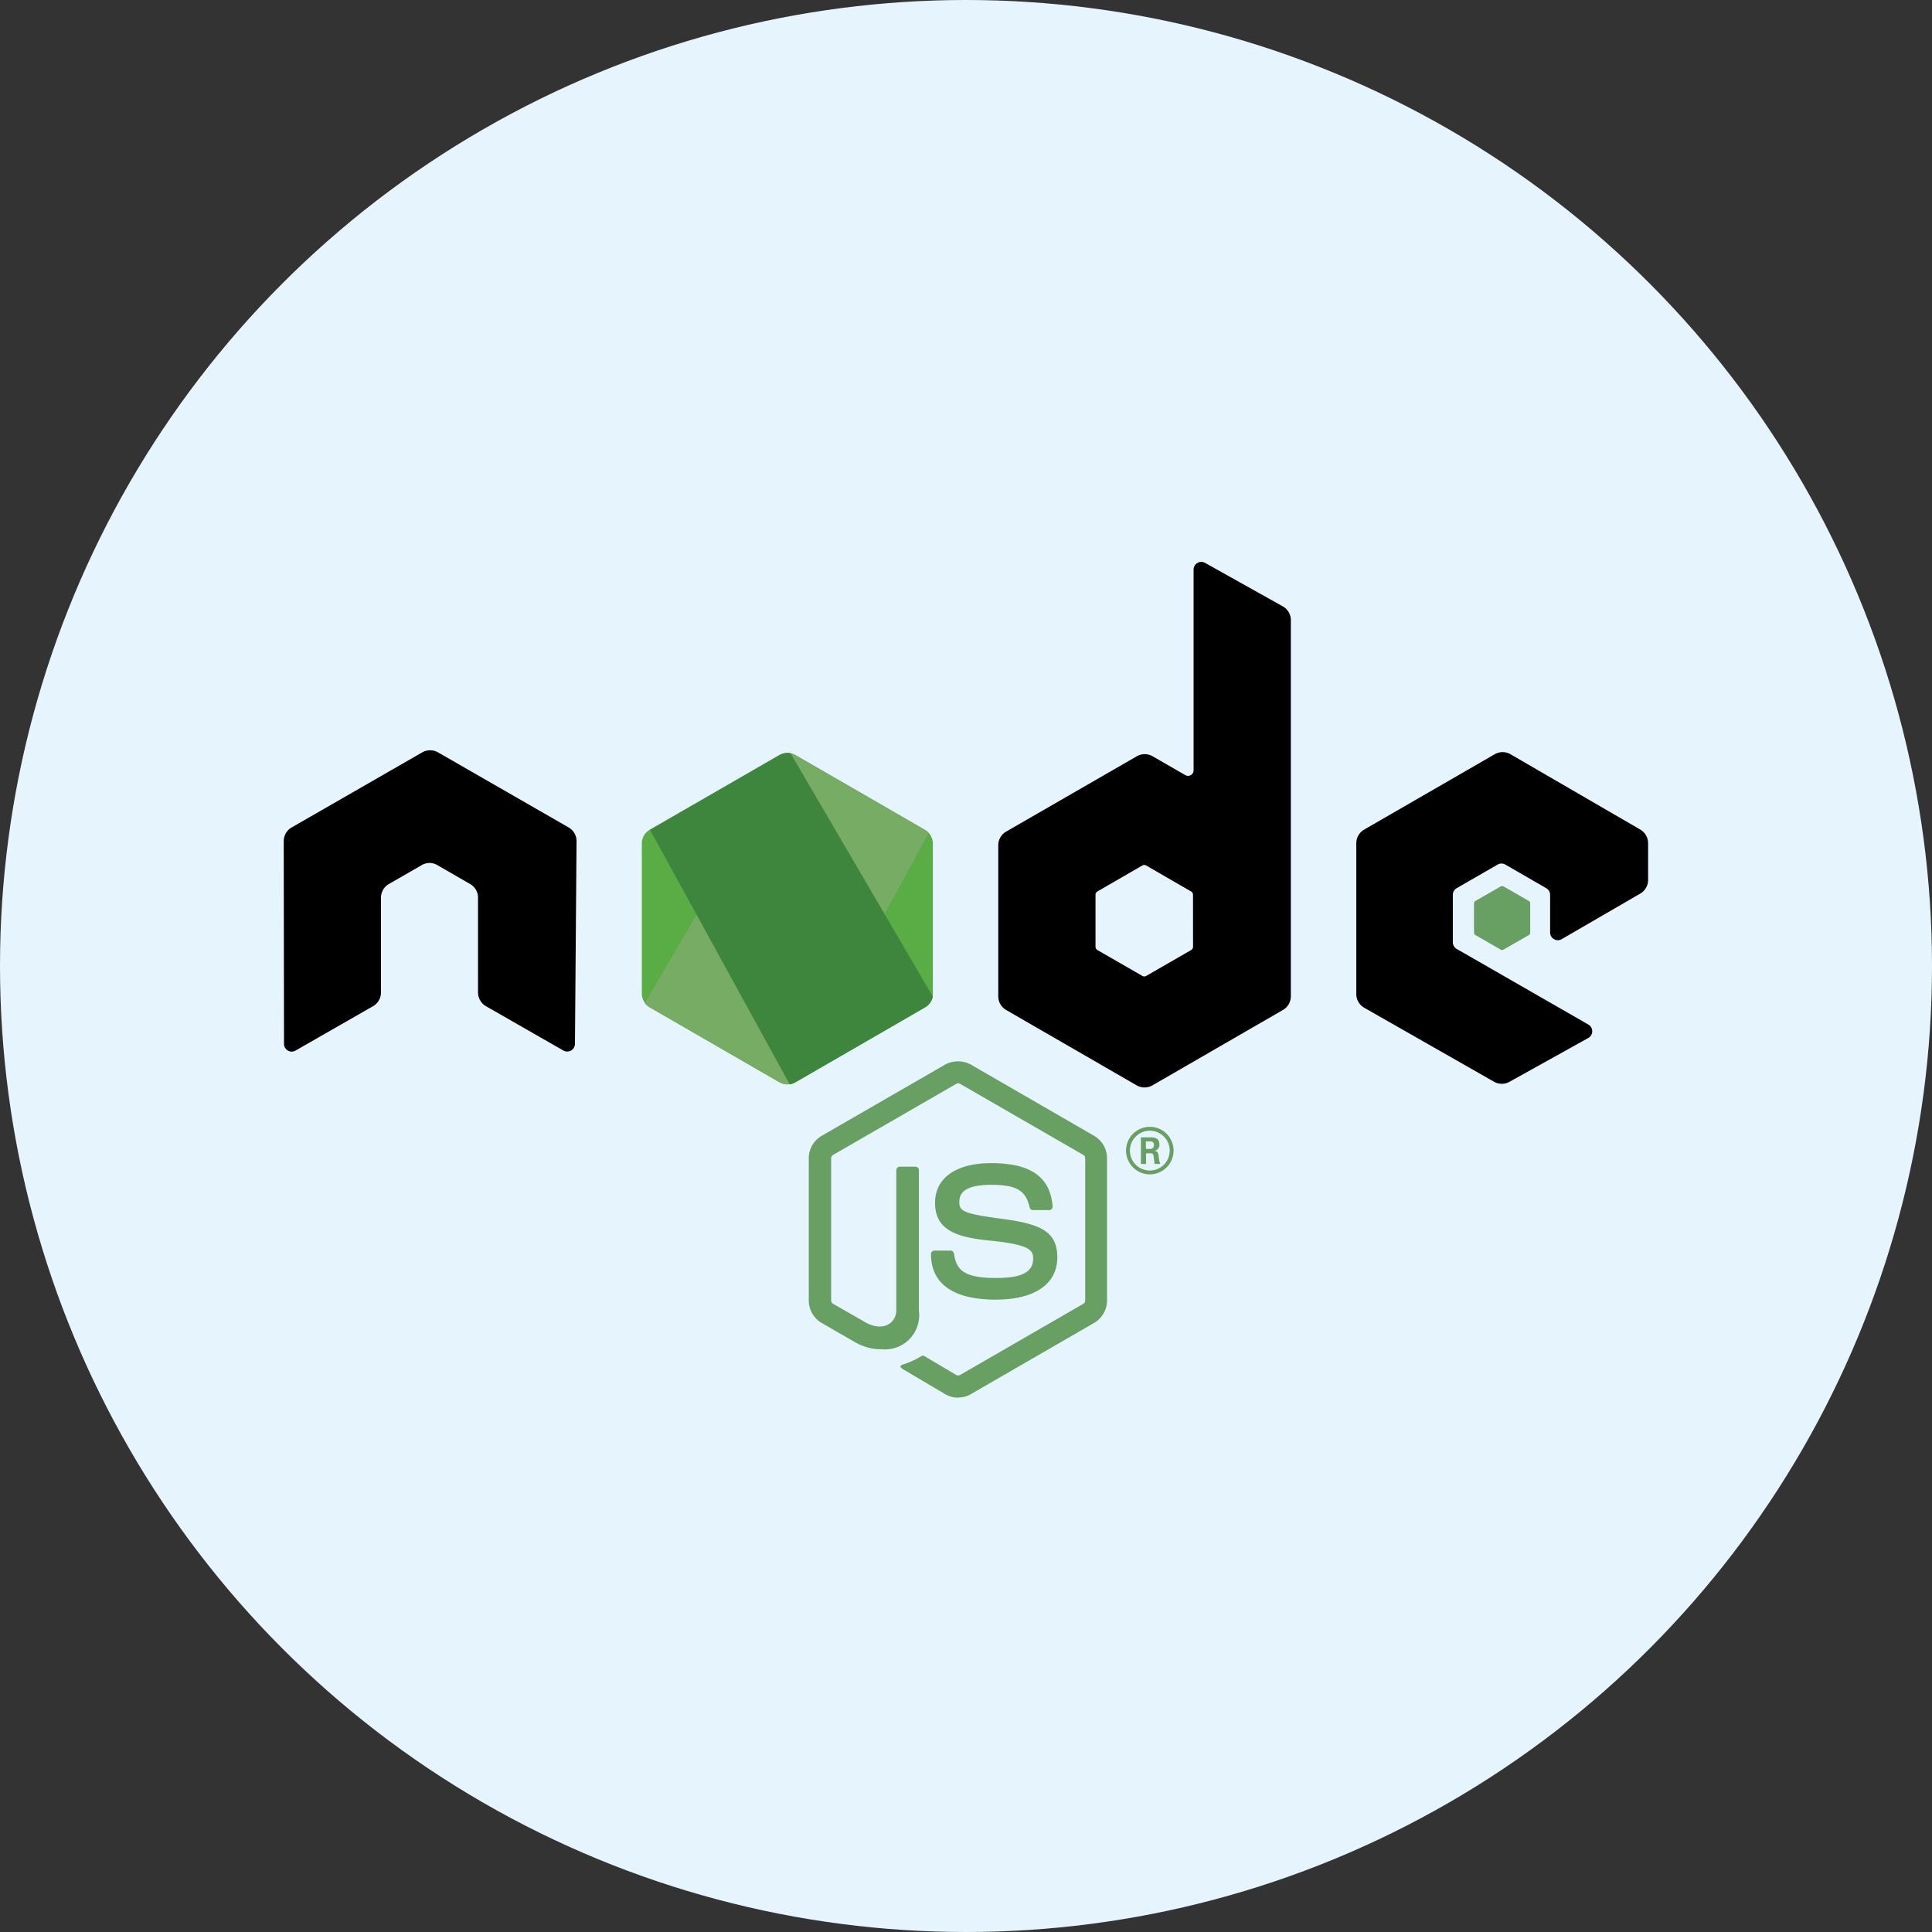 <svg xmlns="http://www.w3.org/2000/svg" xmlns:xlink="http://www.w3.org/1999/xlink" width="50" height="50" viewBox="0 0 50 50">
  <rect x="0" y="0" width="50" height="50" fill="#333333" stroke="none"/>
  <defs>
    <clipPath id="clip-path">
      <rect id="Rectangle_2226" data-name="Rectangle 2226" width="35.313" height="21.628" fill="none"/>
    </clipPath>
    <clipPath id="clip-path-2">
      <path id="Path_18216" data-name="Path 18216" d="M119.613,61.963h0L116.251,63.9a.406.406,0,0,0-.2.352v3.885a.406.406,0,0,0,.2.352l3.363,1.943a.407.407,0,0,0,.406,0l3.363-1.943a.407.407,0,0,0,.2-.352V64.256a.406.406,0,0,0-.2-.352l-3.362-1.941a.409.409,0,0,0-.407,0" transform="translate(-116.048 -61.909)" fill="none"/>
    </clipPath>
    <linearGradient id="linear-gradient" x1="-0.681" y1="1.674" x2="-0.673" y2="1.674" gradientUnits="objectBoundingBox">
      <stop offset="0" stop-color="#3e863d"/>
      <stop offset="0.3" stop-color="#3e863d"/>
      <stop offset="0.5" stop-color="#55934f"/>
      <stop offset="0.8" stop-color="#5aad45"/>
      <stop offset="1" stop-color="#5aad45"/>
    </linearGradient>
    <clipPath id="clip-path-3">
      <path id="Path_18217" data-name="Path 18217" d="M117.092,68.52a.407.407,0,0,0,.12.105l2.885,1.666.481.276a.408.408,0,0,0,.234.053.417.417,0,0,0,.08-.015l3.547-6.495a.4.4,0,0,0-.095-.075l-2.2-1.272-1.164-.67a.426.426,0,0,0-.105-.042Z" transform="translate(-117.092 -62.053)" fill="none"/>
    </clipPath>
    <linearGradient id="linear-gradient-2" x1="-0.683" y1="1.6" x2="-0.676" y2="1.6" gradientUnits="objectBoundingBox">
      <stop offset="0" stop-color="#3e863d"/>
      <stop offset="0.57" stop-color="#3e863d"/>
      <stop offset="0.72" stop-color="#619857"/>
      <stop offset="1" stop-color="#76ac64"/>
    </linearGradient>
    <clipPath id="clip-path-4">
      <path id="Path_18218" data-name="Path 18218" d="M122.233,61.92h0a.41.41,0,0,0-.162.052l-3.354,1.936,3.616,6.587a.4.4,0,0,0,.145-.05l3.363-1.943a.408.408,0,0,0,.195-.27v-.01l-3.685-6.3a.425.425,0,0,0-.082-.008l-.034,0" transform="translate(-118.715 -61.918)" fill="none"/>
    </clipPath>
    <linearGradient id="linear-gradient-3" x1="-1.295" y1="1.946" x2="-1.284" y2="1.946" gradientUnits="objectBoundingBox">
      <stop offset="0" stop-color="#6bbf47"/>
      <stop offset="0.16" stop-color="#6bbf47"/>
      <stop offset="0.38" stop-color="#79b461"/>
      <stop offset="0.47" stop-color="#75ac64"/>
      <stop offset="0.7" stop-color="#659e5a"/>
      <stop offset="0.9" stop-color="#3e863d"/>
      <stop offset="1" stop-color="#3e863d"/>
    </linearGradient>
  </defs>
  <g id="Group_7960" data-name="Group 7960" transform="translate(-280 -376)">
    <g id="Group_7862" data-name="Group 7862" transform="translate(280 376)">
      <circle id="Ellipse_888" data-name="Ellipse 888" cx="25" cy="25" r="25" fill="#e6f5fd"/>
    </g>
    <g id="Group_7959" data-name="Group 7959" transform="translate(287.343 390.543)">
      <g id="Group_7952" data-name="Group 7952">
        <g id="Group_7951" data-name="Group 7951" clip-path="url(#clip-path)">
          <path id="Path_18212" data-name="Path 18212" d="M174.135,170.61a.671.671,0,0,1-.334-.089l-1.065-.63c-.159-.089-.081-.12-.029-.139a2.148,2.148,0,0,0,.481-.22.081.081,0,0,1,.079.006l.818.485a.108.108,0,0,0,.1,0l3.189-1.841a.1.1,0,0,0,.049-.086v-3.68a.1.1,0,0,0-.049-.088l-3.188-1.839a.1.1,0,0,0-.1,0l-3.187,1.839a.1.1,0,0,0-.051.087v3.68a.1.1,0,0,0,.049.085l.873.5c.474.237.764-.042.764-.323v-3.632a.091.091,0,0,1,.093-.092h.4a.091.091,0,0,1,.092.092v3.634a.884.884,0,0,1-.944,1,1.367,1.367,0,0,1-.735-.2l-.837-.482a.674.674,0,0,1-.334-.582v-3.68a.67.67,0,0,1,.334-.581l3.192-1.842a.7.7,0,0,1,.671,0l3.188,1.842a.673.673,0,0,1,.334.581v3.68a.675.675,0,0,1-.334.581l-3.188,1.842a.67.67,0,0,1-.336.089" transform="translate(-156.681 -148.982)" fill="#689f63"/>
          <path id="Path_18213" data-name="Path 18213" d="M211.53,187.632c-1.4,0-1.688-.641-1.688-1.178a.092.092,0,0,1,.092-.092h.412a.092.092,0,0,1,.091.078c.062.42.247.631,1.091.631.672,0,.958-.152.958-.508,0-.205-.081-.358-1.126-.46-.873-.086-1.413-.279-1.413-.977,0-.643.543-1.027,1.452-1.027,1.021,0,1.527.354,1.591,1.116a.093.093,0,0,1-.085.1h-.422a.092.092,0,0,1-.089-.072c-.1-.441-.341-.583-1-.583-.734,0-.819.255-.819.447,0,.232.1.3,1.09.431s1.446.314,1.446,1-.58,1.093-1.59,1.093m3.884-3.9h.107a.093.093,0,0,0,.1-.1c0-.094-.065-.094-.1-.094h-.11Zm-.13-.3h.237c.081,0,.241,0,.241.182a.158.158,0,0,1-.13.169c.095.006.1.069.114.156a.674.674,0,0,0,.036.182h-.146c0-.032-.026-.208-.026-.217-.01-.039-.023-.058-.072-.058h-.121v.276h-.133Zm-.285.343a.515.515,0,1,0,.513-.514.516.516,0,0,0-.513.514m1.13,0a.615.615,0,1,1-.615-.615.616.616,0,0,1,.615.615" transform="translate(-193.091 -168.54)" fill="#689f63"/>
          <path id="Path_18214" data-name="Path 18214" d="M7.578,7.229a.408.408,0,0,0-.2-.355L3.993,4.928a.4.4,0,0,0-.186-.053H3.772a.4.4,0,0,0-.187.053L.2,6.874a.411.411,0,0,0-.2.355l.007,5.24a.2.2,0,0,0,.1.176.193.193,0,0,0,.2,0l2.01-1.151a.412.412,0,0,0,.2-.354V8.692a.407.407,0,0,1,.2-.354l.856-.493a.406.406,0,0,1,.2-.055.4.4,0,0,1,.2.055l.855.493a.407.407,0,0,1,.2.354v2.448a.414.414,0,0,0,.2.354l2.009,1.15a.2.2,0,0,0,.2,0,.205.205,0,0,0,.1-.176ZM23.533,9.957a.1.1,0,0,1-.051.088l-1.161.669a.1.1,0,0,1-.1,0l-1.161-.669a.1.1,0,0,1-.051-.088V8.616a.1.1,0,0,1,.05-.089l1.161-.671a.1.1,0,0,1,.1,0l1.161.671a.1.1,0,0,1,.051.089ZM23.847.026a.2.2,0,0,0-.3.179V5.393a.143.143,0,0,1-.214.124l-.847-.488a.408.408,0,0,0-.408,0L18.692,6.981a.408.408,0,0,0-.2.353v3.905a.409.409,0,0,0,.2.354l3.382,1.953a.41.41,0,0,0,.408,0l3.382-1.954a.409.409,0,0,0,.2-.354V1.506a.409.409,0,0,0-.21-.357ZM35.11,8.581a.408.408,0,0,0,.2-.353V7.281a.409.409,0,0,0-.2-.353L31.749,4.977a.408.408,0,0,0-.41,0L27.958,6.929a.408.408,0,0,0-.2.354v3.9a.41.41,0,0,0,.206.355l3.36,1.915a.407.407,0,0,0,.4,0l2.032-1.13a.2.2,0,0,0,0-.355l-3.4-1.953a.2.2,0,0,1-.1-.176V8.62a.2.2,0,0,1,.1-.177l1.059-.611a.2.2,0,0,1,.2,0l1.059.611a.2.2,0,0,1,.1.176v.963a.2.2,0,0,0,.307.176Z" transform="translate(0 0)"/>
          <path id="Path_18215" data-name="Path 18215" d="M386.6,105.078a.077.077,0,0,1,.078,0l.649.374a.078.078,0,0,1,.039.068v.75a.078.078,0,0,1-.039.068l-.649.374a.077.077,0,0,1-.078,0l-.649-.374a.078.078,0,0,1-.04-.068v-.75a.077.077,0,0,1,.039-.068Z" transform="translate(-355.107 -96.68)" fill="#689f63" fill-rule="evenodd"/>
        </g>
      </g>
      <g id="Group_7954" data-name="Group 7954" transform="translate(9.264 4.942)">
        <g id="Group_7953" data-name="Group 7953" clip-path="url(#clip-path-2)">
          <rect id="Rectangle_2227" data-name="Rectangle 2227" width="11.039" height="10.554" transform="translate(-3.399 6.933) rotate(-63.886)" fill="url(#linear-gradient)"/>
        </g>
      </g>
      <g id="Group_7956" data-name="Group 7956" transform="translate(9.347 4.954)">
        <g id="Group_7955" data-name="Group 7955" clip-path="url(#clip-path-3)">
          <rect id="Rectangle_2228" data-name="Rectangle 2228" width="11.004" height="11.262" transform="translate(-4.098 3.028) rotate(-36.46)" fill="url(#linear-gradient-2)"/>
        </g>
      </g>
      <g id="Group_7958" data-name="Group 7958" transform="translate(9.477 4.943)">
        <g id="Group_7957" data-name="Group 7957" clip-path="url(#clip-path-4)">
          <rect id="Rectangle_2229" data-name="Rectangle 2229" width="7.319" height="8.576" fill="url(#linear-gradient-3)"/>
        </g>
      </g>
    </g>
  </g>
</svg>
